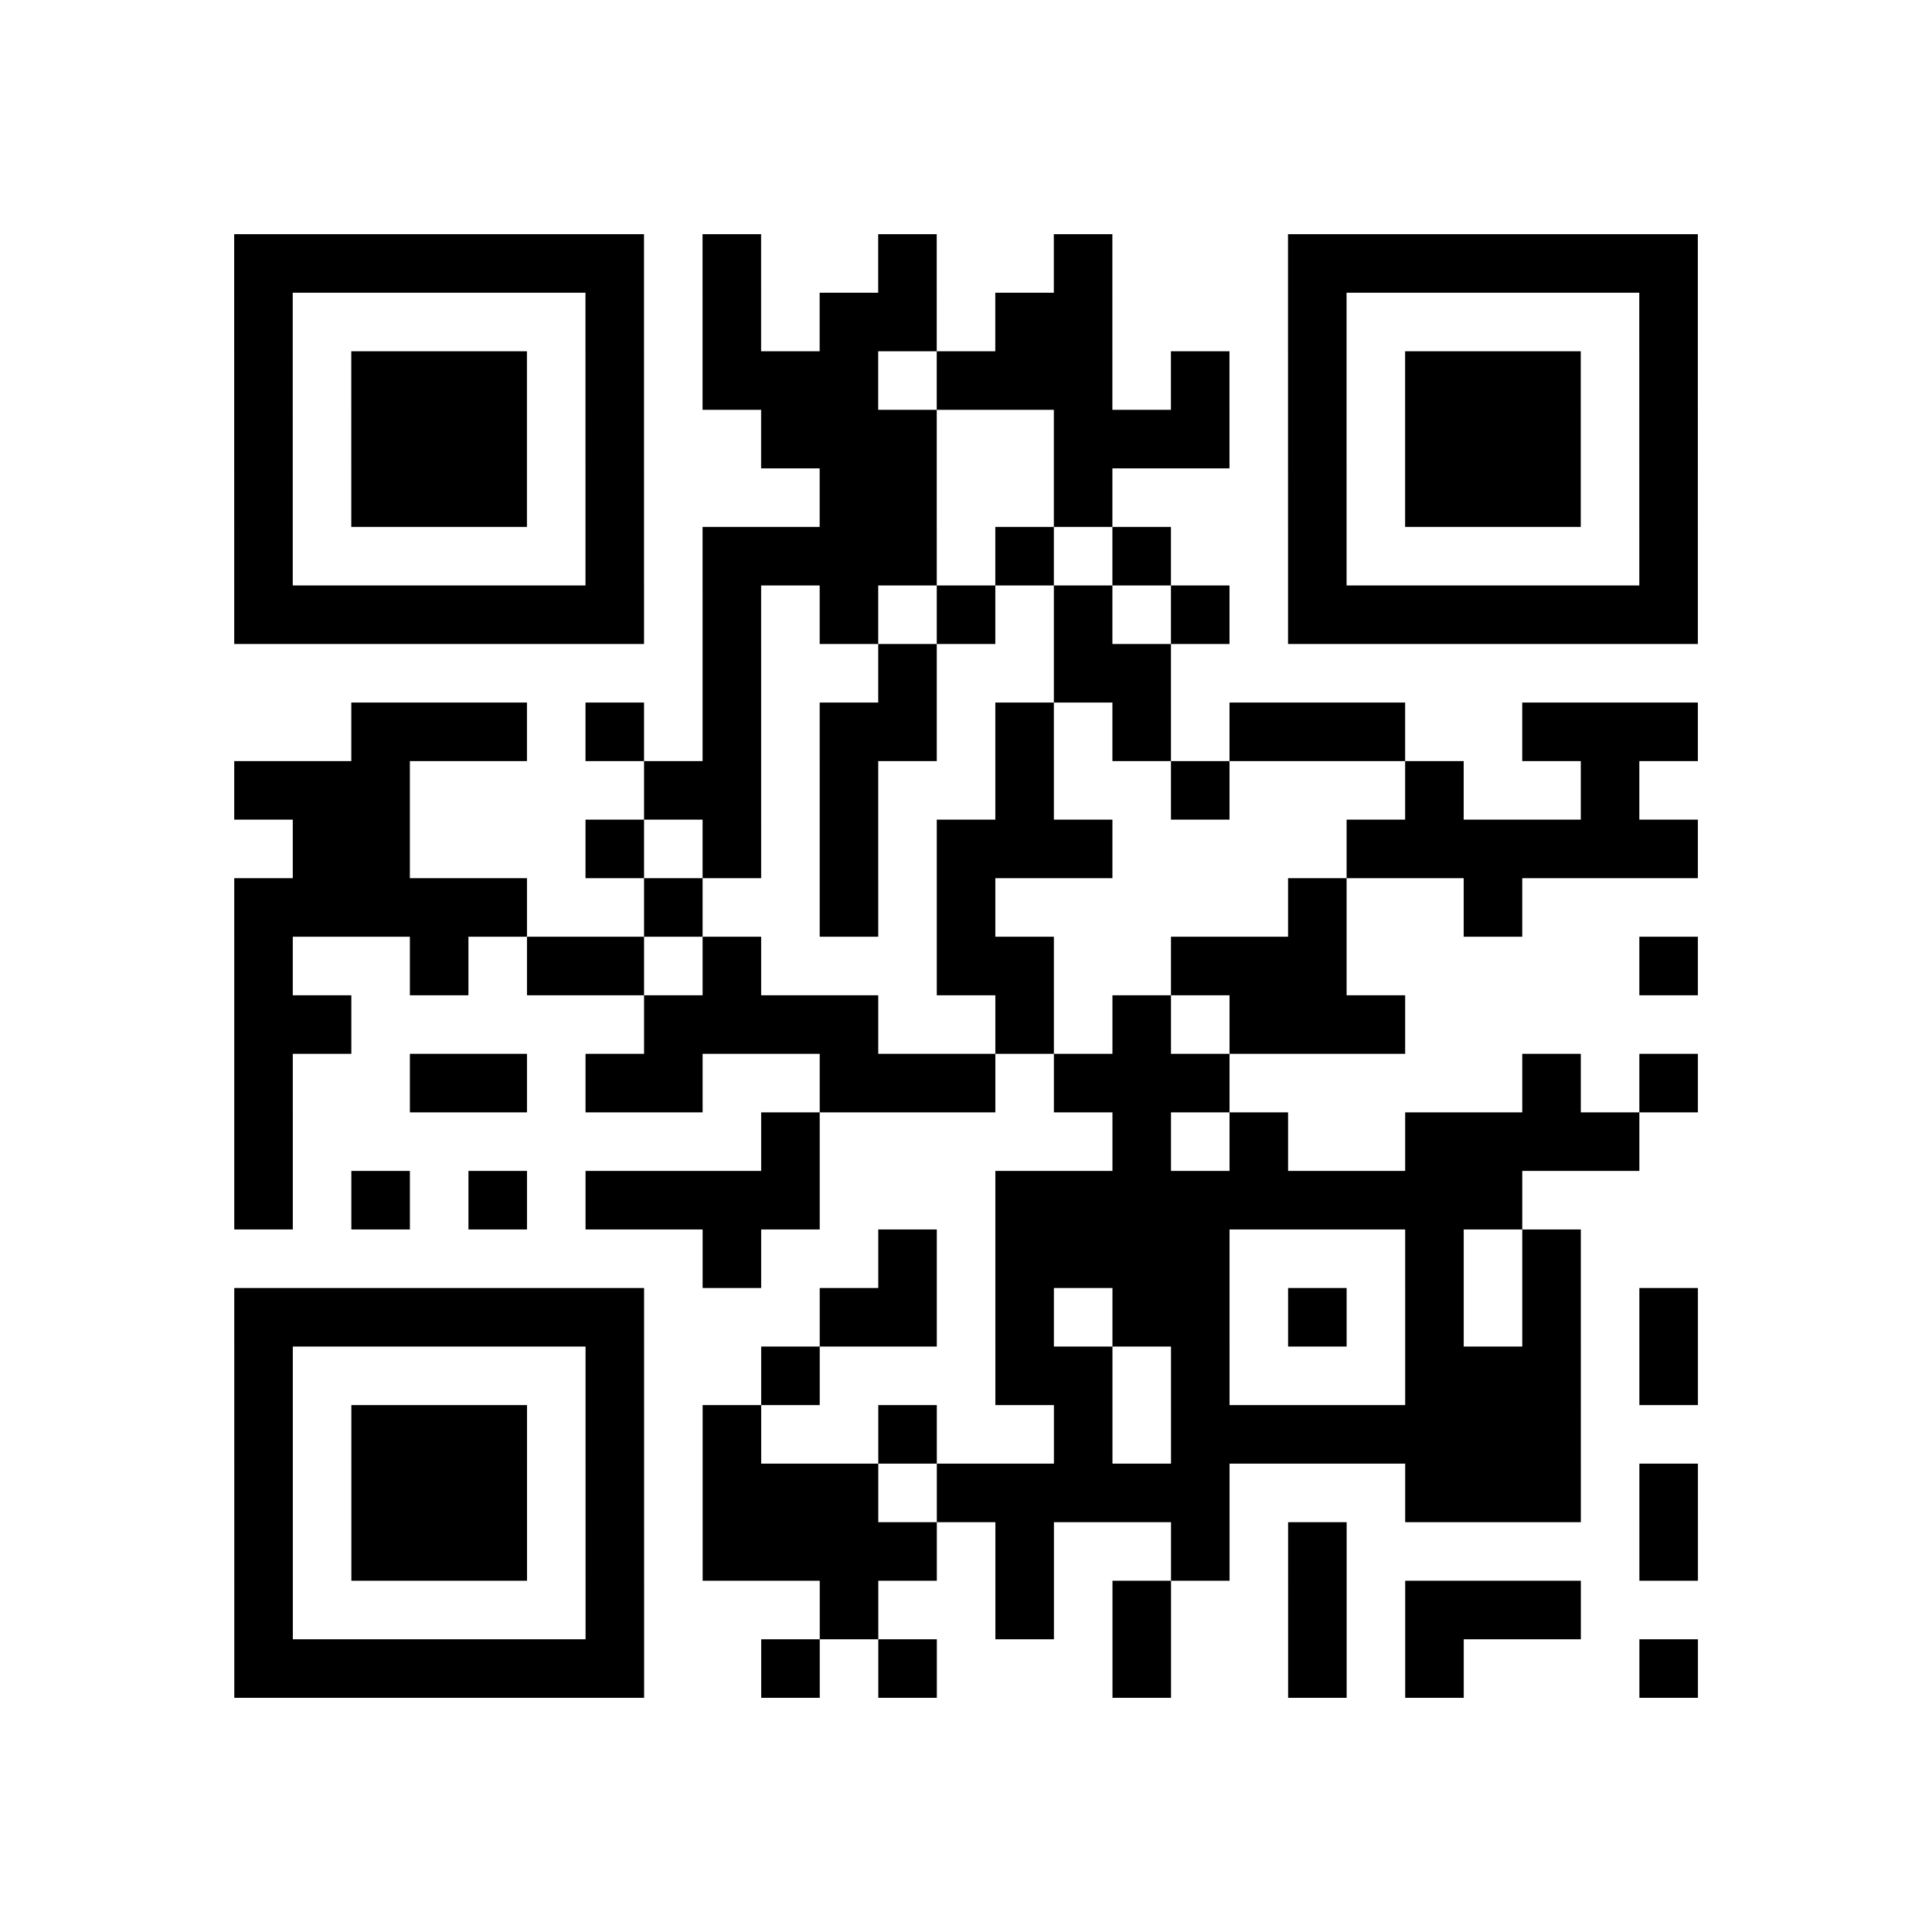 <?xml version="1.0" encoding="UTF-8"?>
<svg xmlns="http://www.w3.org/2000/svg" height="264" width="264" class="pyqrcode"><path transform="scale(8)" stroke="#000" class="pyqrline" d="M4 4.5h7m1 0h1m2 0h1m2 0h1m3 0h7m-25 1h1m5 0h1m1 0h1m1 0h2m1 0h2m3 0h1m5 0h1m-25 1h1m1 0h3m1 0h1m1 0h3m1 0h3m1 0h1m1 0h1m1 0h3m1 0h1m-25 1h1m1 0h3m1 0h1m2 0h3m2 0h3m1 0h1m1 0h3m1 0h1m-25 1h1m1 0h3m1 0h1m3 0h2m2 0h1m3 0h1m1 0h3m1 0h1m-25 1h1m5 0h1m1 0h4m1 0h1m1 0h1m2 0h1m5 0h1m-25 1h7m1 0h1m1 0h1m1 0h1m1 0h1m1 0h1m1 0h7m-17 1h1m2 0h1m2 0h2m-14 1h3m1 0h1m1 0h1m1 0h2m1 0h1m1 0h1m1 0h3m2 0h3m-25 1h3m4 0h2m1 0h1m2 0h1m2 0h1m3 0h1m2 0h1m-23 1h2m3 0h1m1 0h1m1 0h1m1 0h3m4 0h6m-25 1h5m2 0h1m2 0h1m1 0h1m5 0h1m2 0h1m-22 1h1m2 0h1m1 0h2m1 0h1m3 0h2m2 0h3m5 0h1m-25 1h2m5 0h4m2 0h1m1 0h1m1 0h3m-20 1h1m2 0h2m1 0h2m2 0h3m1 0h3m5 0h1m1 0h1m-25 1h1m8 0h1m5 0h1m1 0h1m2 0h4m-24 1h1m1 0h1m1 0h1m1 0h4m3 0h9m-14 1h1m2 0h1m1 0h4m3 0h1m1 0h1m-23 1h7m3 0h2m1 0h1m1 0h2m1 0h1m1 0h1m1 0h1m1 0h1m-25 1h1m5 0h1m2 0h1m3 0h2m1 0h1m3 0h3m1 0h1m-25 1h1m1 0h3m1 0h1m1 0h1m2 0h1m2 0h1m1 0h7m-23 1h1m1 0h3m1 0h1m1 0h3m1 0h5m3 0h3m1 0h1m-25 1h1m1 0h3m1 0h1m1 0h4m1 0h1m2 0h1m1 0h1m5 0h1m-25 1h1m5 0h1m3 0h1m2 0h1m1 0h1m2 0h1m1 0h3m-23 1h7m2 0h1m1 0h1m3 0h1m2 0h1m1 0h1m3 0h1"/></svg>
